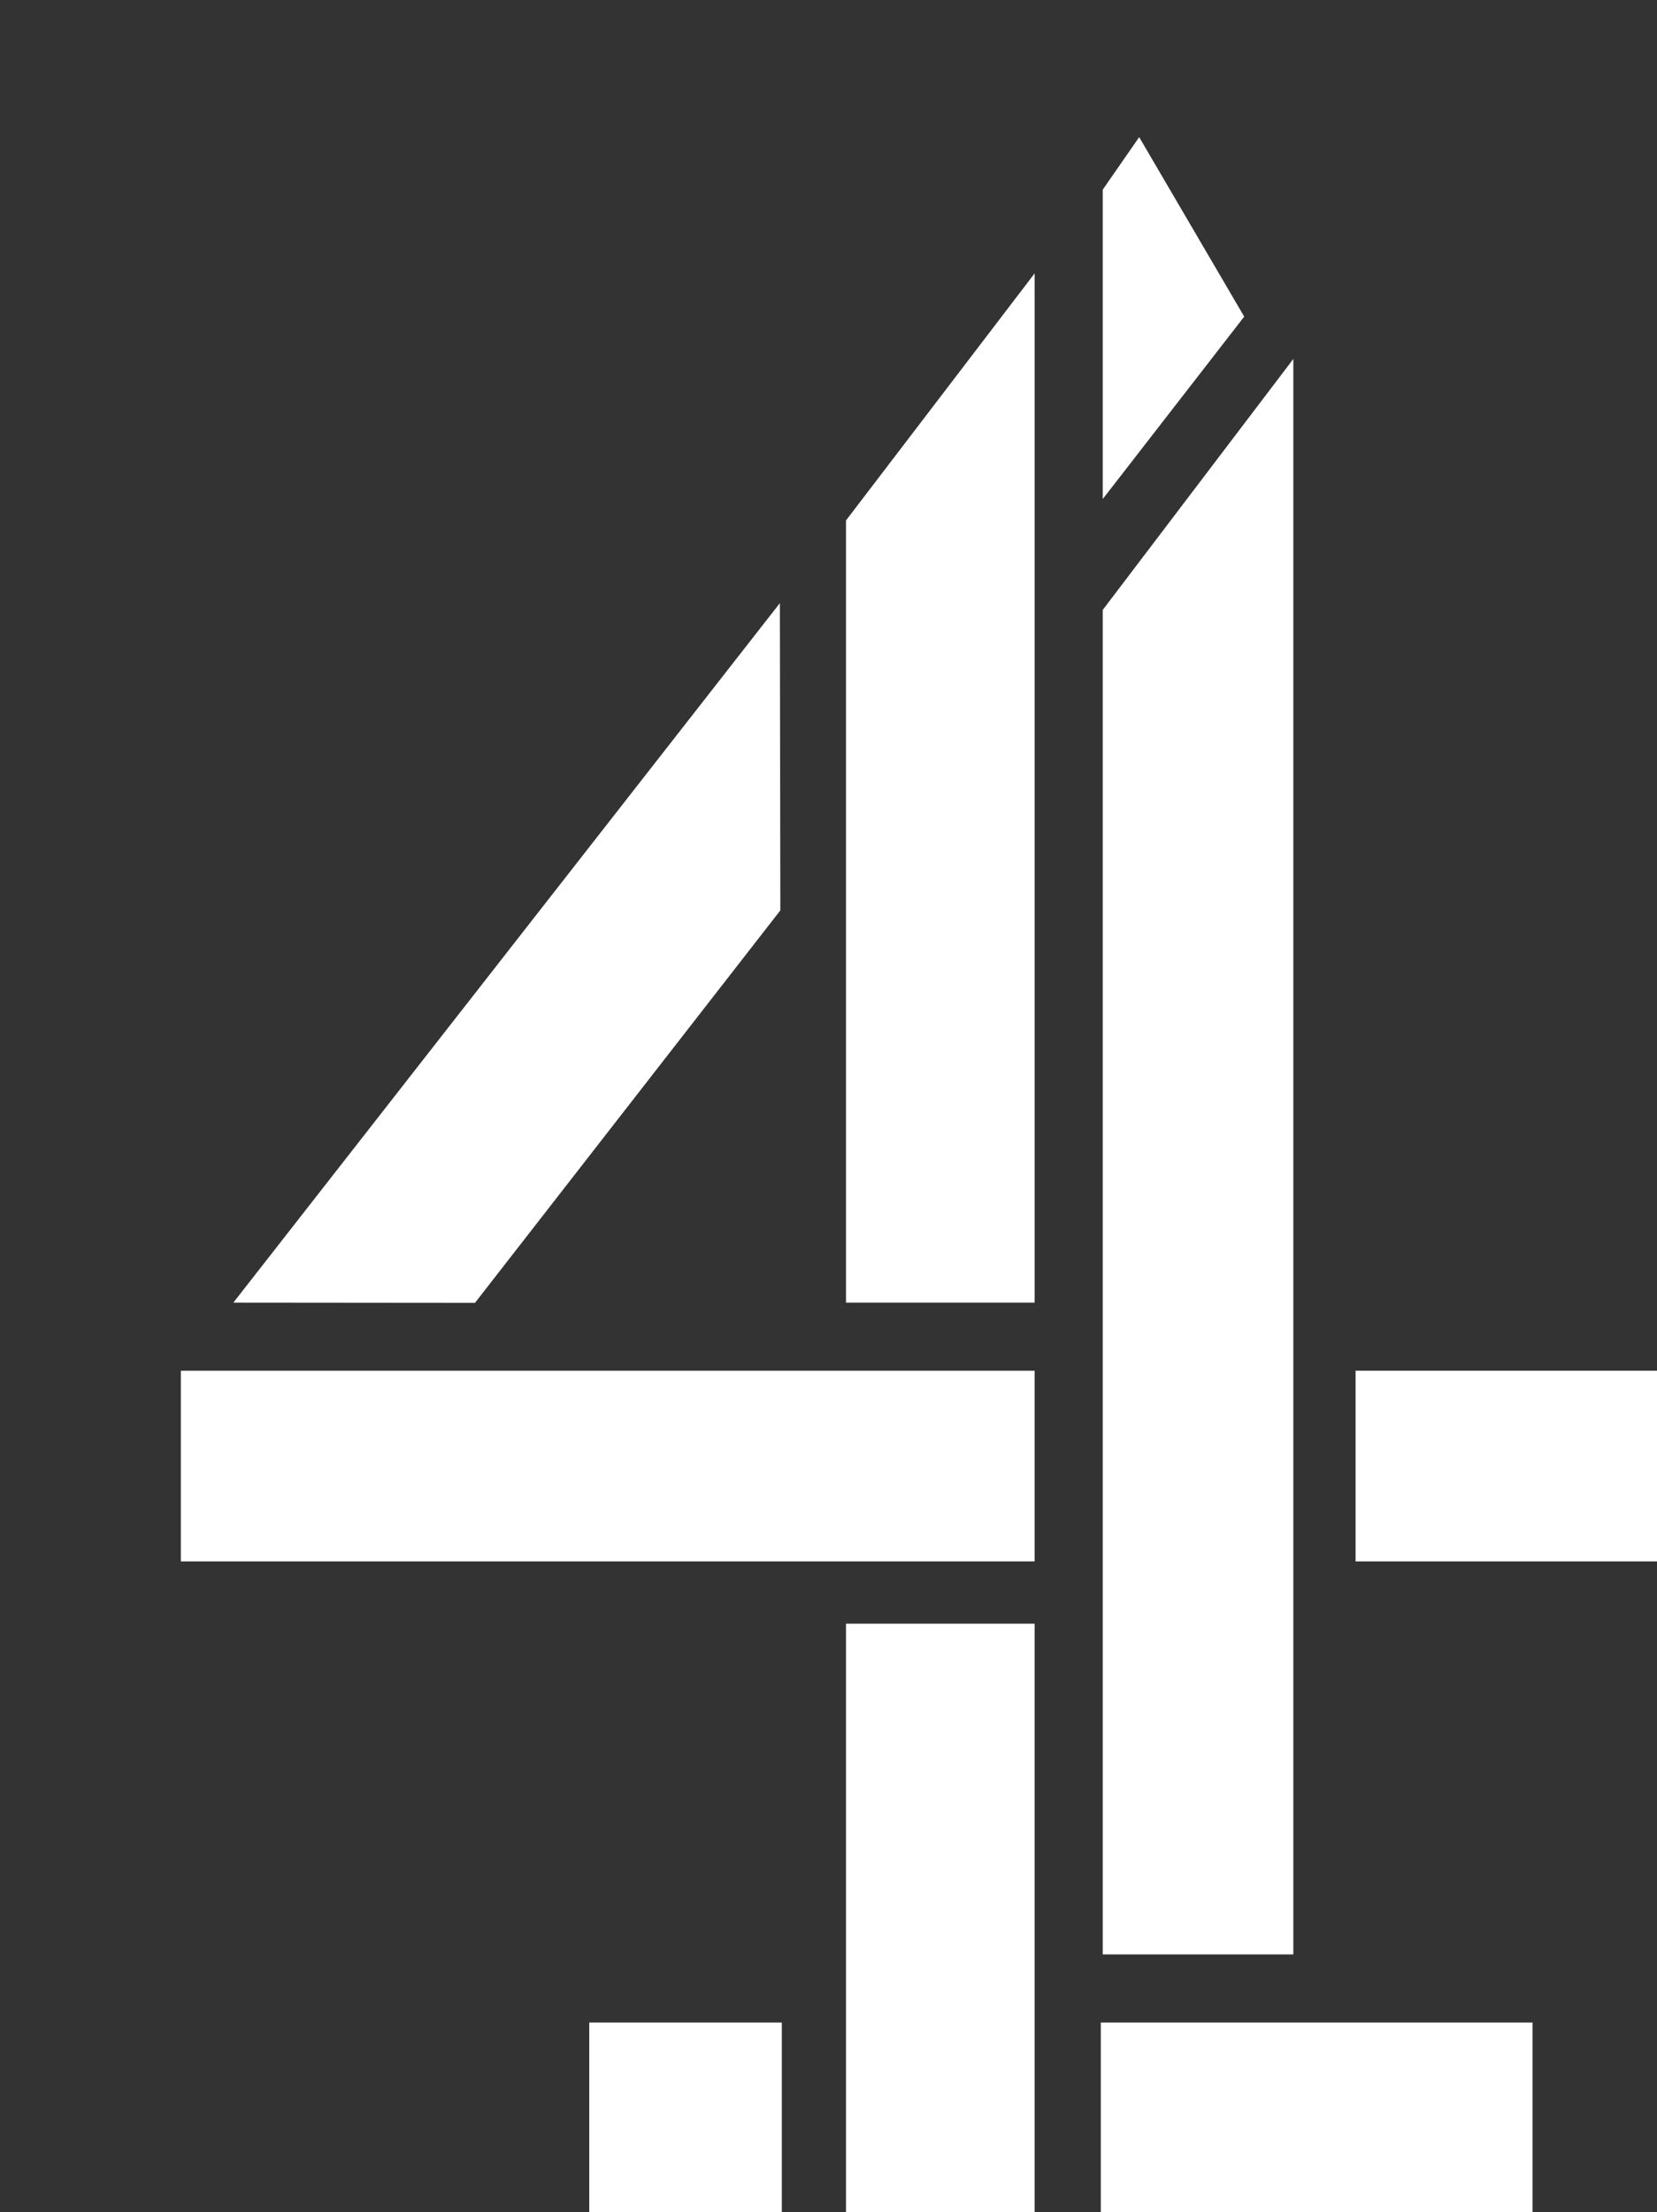 <?xml version="1.0" encoding="utf-8"?>
<!-- Generator: Adobe Illustrator 14.0.0, SVG Export Plug-In . SVG Version: 6.00 Build 43363)  -->
<!DOCTYPE svg PUBLIC "-//W3C//DTD SVG 1.1//EN" "http://www.w3.org/Graphics/SVG/1.1/DTD/svg11.dtd">
<svg version="1.1" id="Calque_1_1_" xmlns="http://www.w3.org/2000/svg" xmlns:xlink="http://www.w3.org/1999/xlink" x="0px"
	 y="0px" width="201.037px" height="268.293px" viewBox="0 0 201.037 268.293" enable-background="new 0 0 201.037 268.293"
	 xml:space="preserve">
<rect x="0" y="0" width="201.037" height="268.293" fill="#333333" stroke="none"/>
<path id="Logo_face" fill="#FFFFFF" d="M125.53,189.361H21.94v-23.125h103.59V189.361z M201.037,166.236h-36.571v23.125h36.571
	V166.236z M94.854,245.286H71.493v23.007h23.361V245.286z M185.938,245.286v23.007h-52.149h52.149V245.286z M125.53,196.912h-22.89
	v71.381h22.89V196.912z M102.641,157.979h22.89V33.15l-22.89,29.968V157.979z M156.914,43.532l-23.125,30.44v163.055h23.125V43.532z
	 M133.789,23.003v37.52L150.956,38.4l-12.743-21.769L133.789,23.003z M94.618,73.146l-66.307,84.833l29.317,0.026l37.047-47.596
	L94.618,73.146z M185.938,245.286h-52.385v23.007h52.385V245.286z"/>
</svg>

